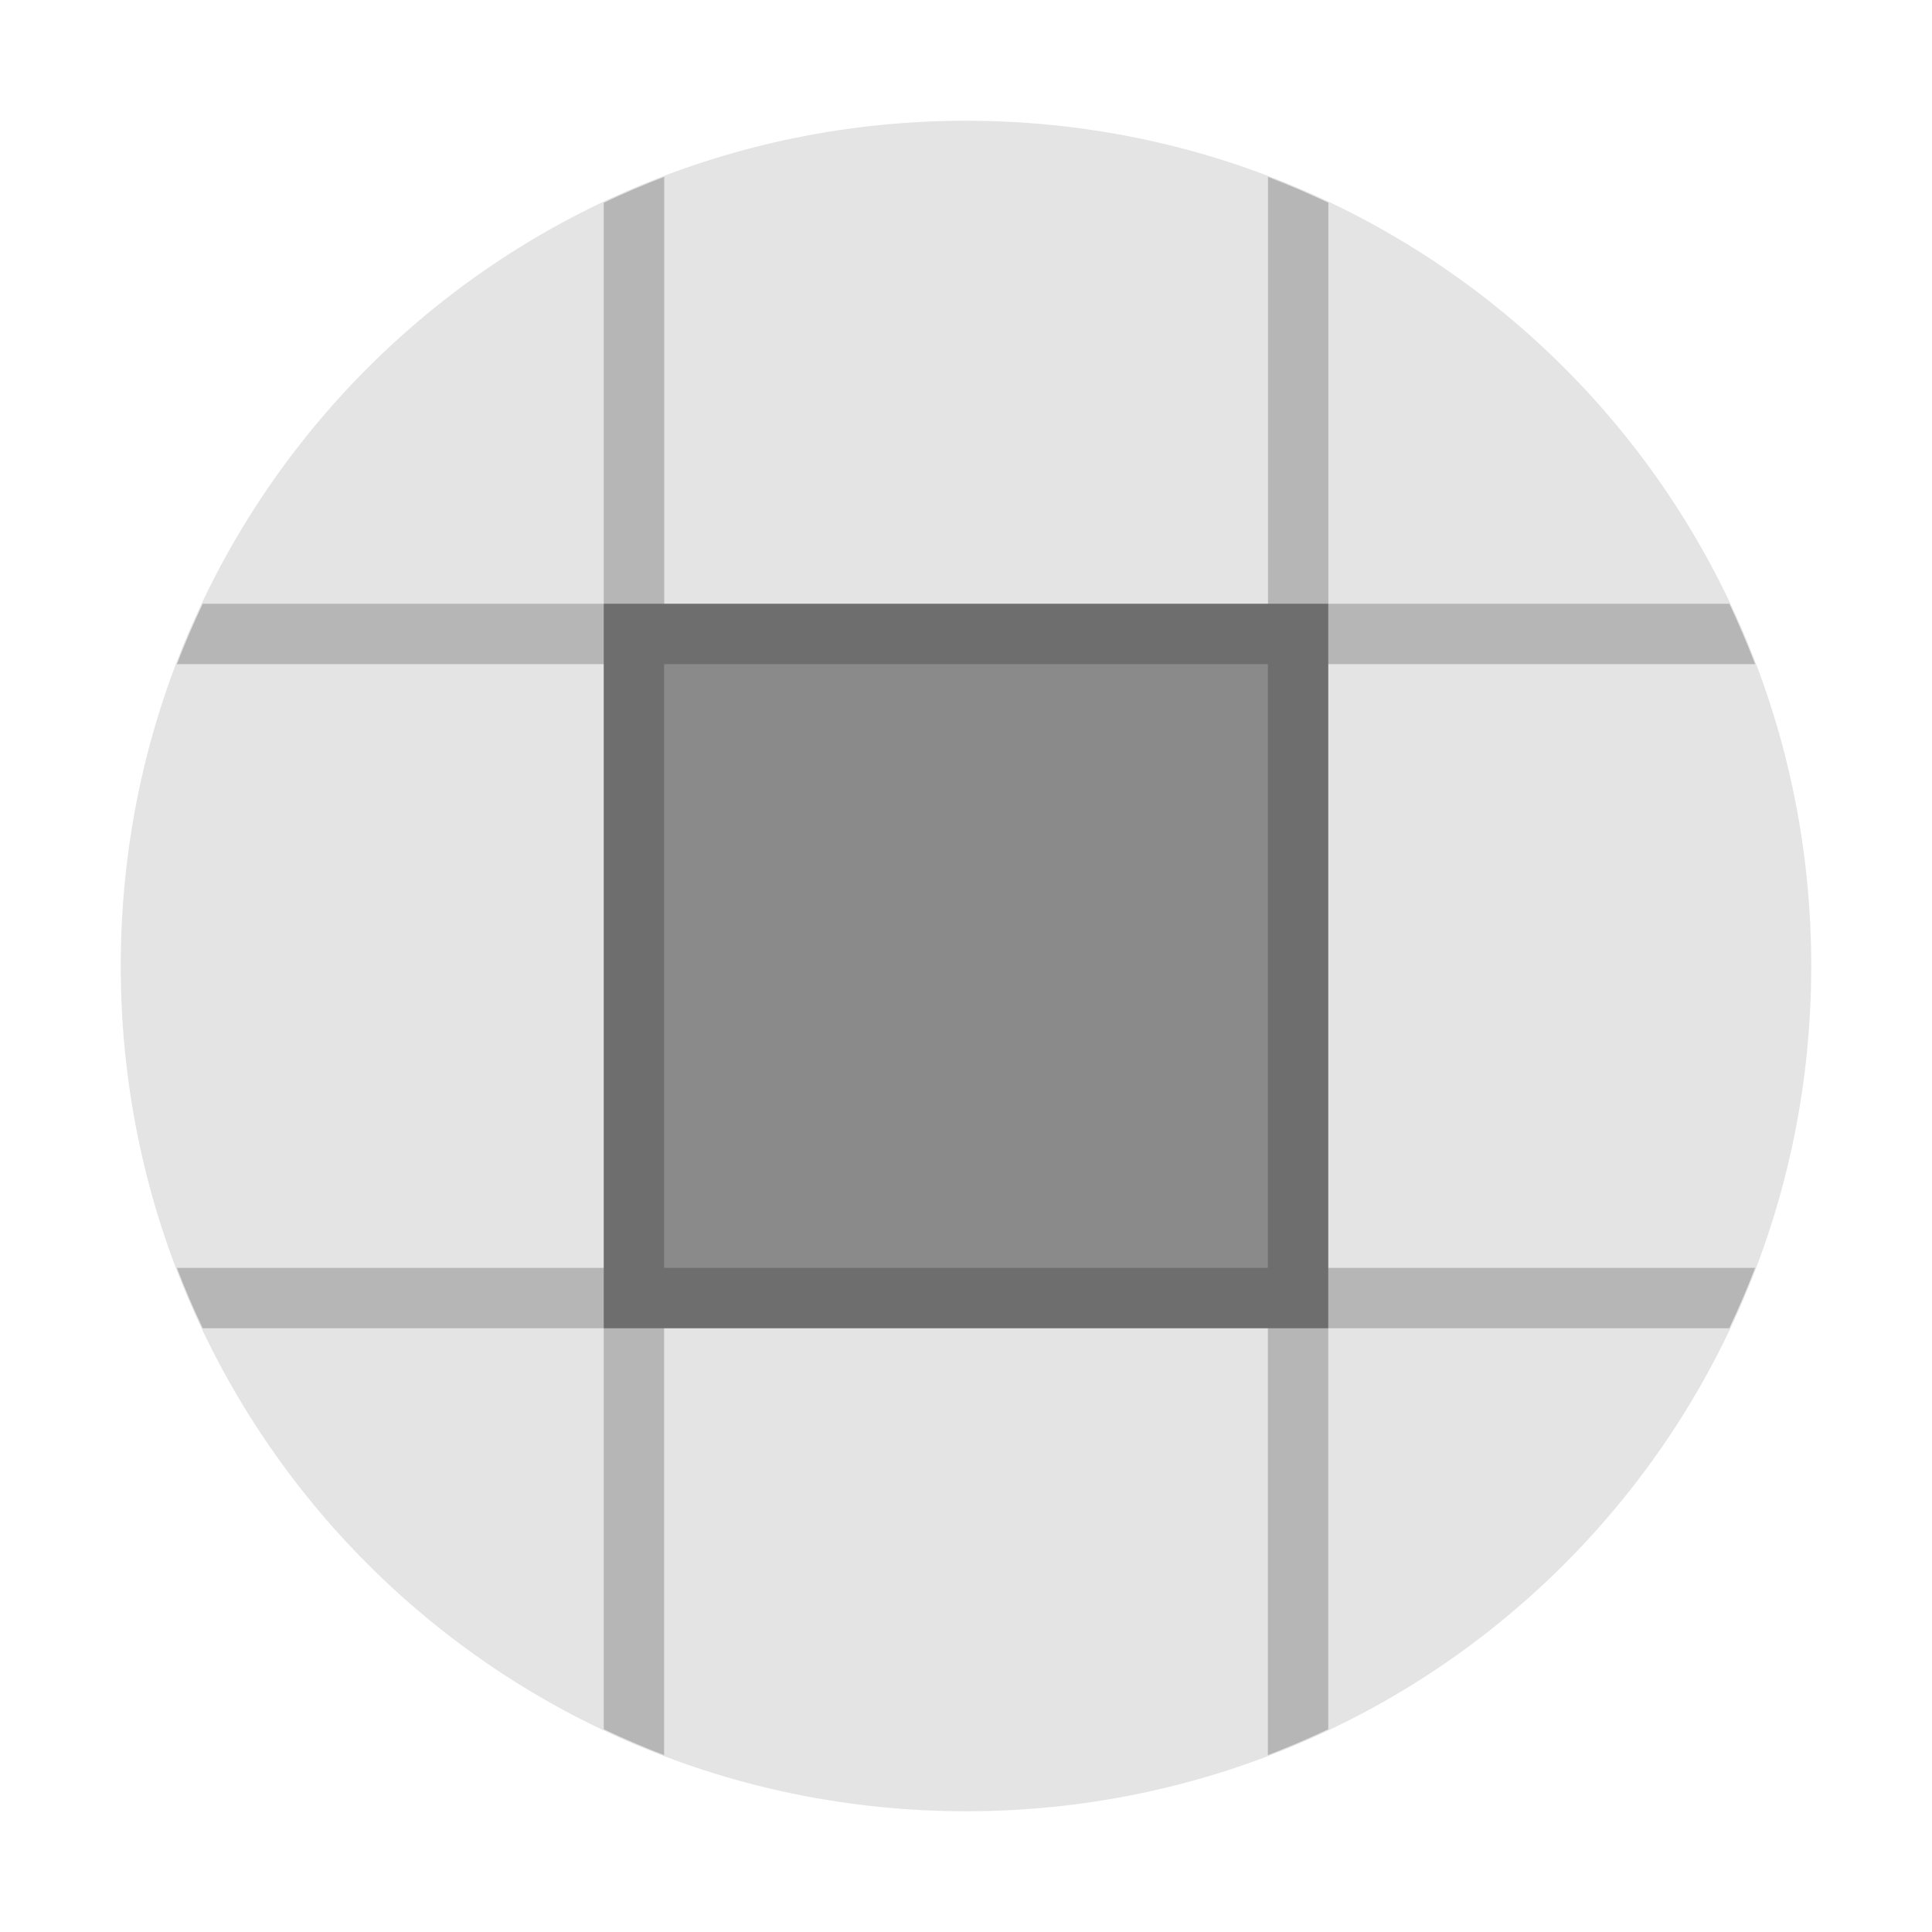 <svg xmlns="http://www.w3.org/2000/svg" width="16" height="16" version="1">
 <path fill="#e4e4e4" d="m8 1c-3.878 0-7 3.122-7 7s3.122 7 7 7 7-3.122 7-7-3.122-7-7-7z"/>
 <rect fill="#8a8a8a" width="6" height="6" x="5" y="5" ry="0"/>
 <path opacity=".2" d="m5.5 1.465c-0.17 0.065-0.337 0.137-0.5 0.214v3.321h-3.321c-0.077 0.164-0.149 0.33-0.214 0.5h3.535v5h-3.535c0.065 0.17 0.136 0.337 0.214 0.5h3.321v3.321c0.163 0.077 0.33 0.149 0.5 0.214v-3.535h5v3.535c0.17-0.065 0.337-0.137 0.5-0.214v-3.321h3.321c0.077-0.163 0.149-0.33 0.214-0.5h-3.535v-5h3.535c-0.065-0.17-0.137-0.337-0.213-0.5h-3.321v-3.321c-0.164-0.077-0.33-0.149-0.5-0.214v3.535h-5v-3.535zm0 4.035h5v5h-5v-5z"/>
</svg>
